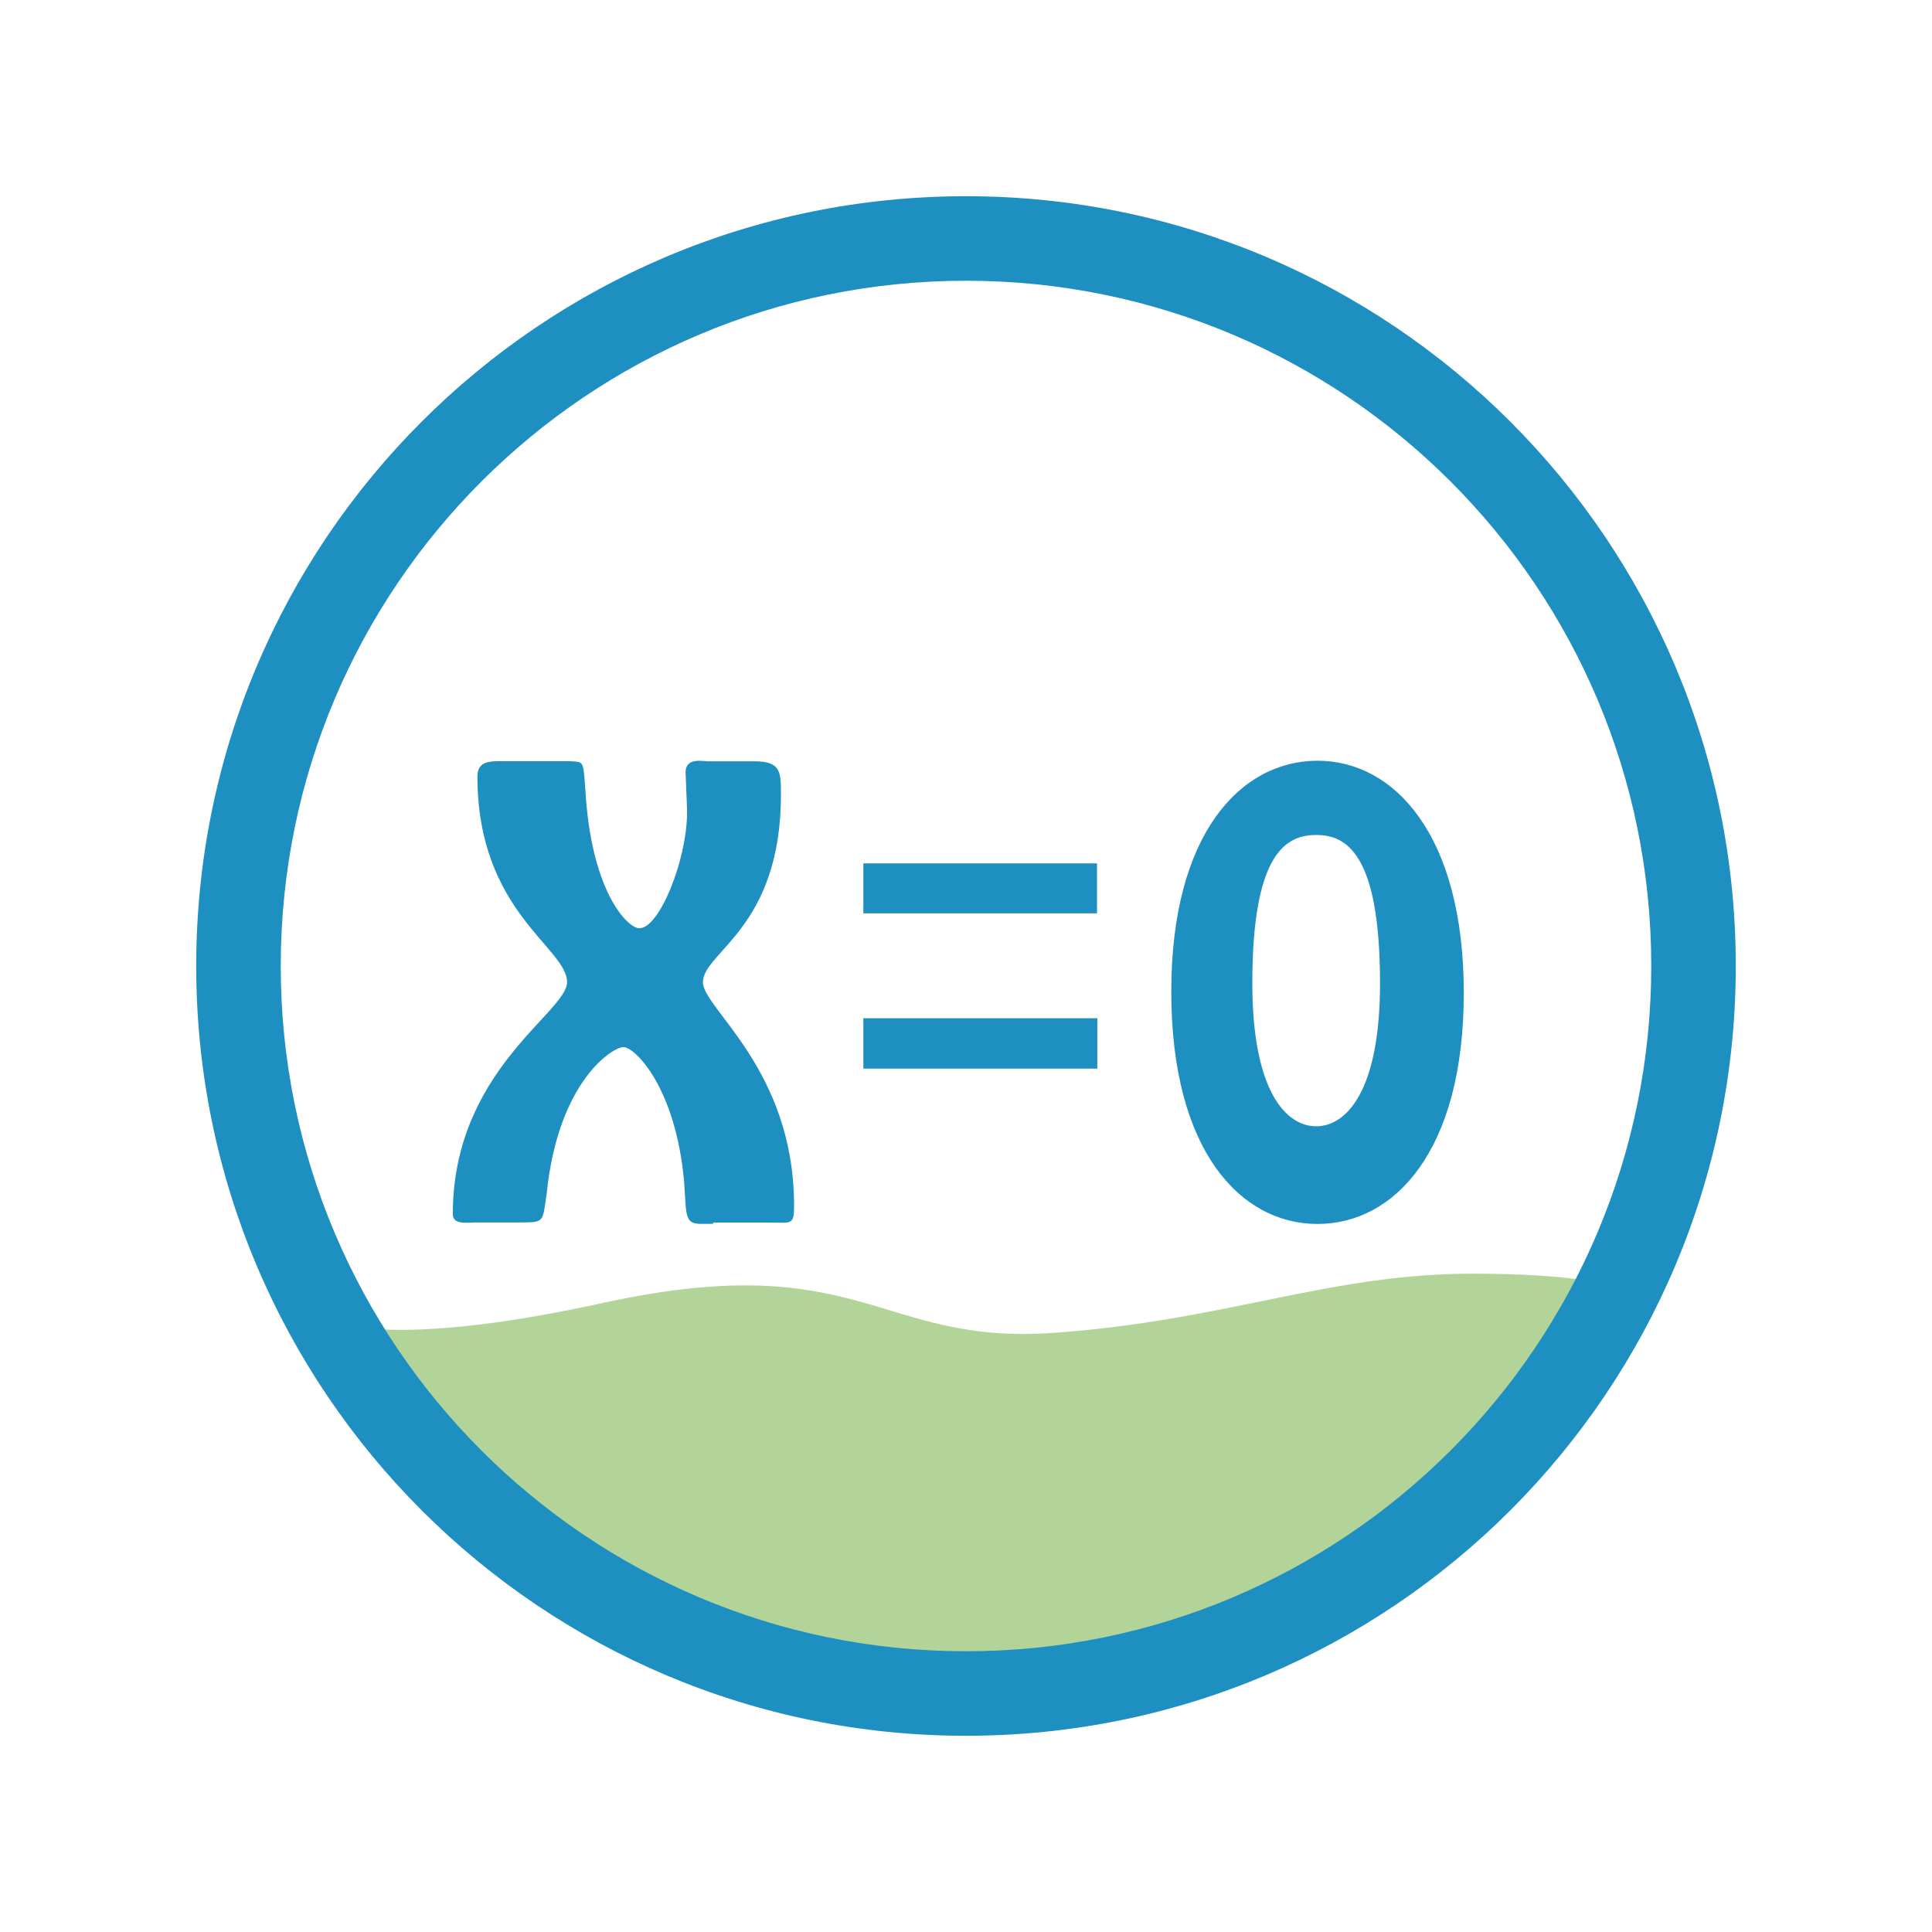 <?xml version="1.0" standalone="no"?><!DOCTYPE svg PUBLIC "-//W3C//DTD SVG 1.1//EN" "http://www.w3.org/Graphics/SVG/1.1/DTD/svg11.dtd"><svg t="1698084568370" class="icon" viewBox="0 0 1024 1024" version="1.1" xmlns="http://www.w3.org/2000/svg" p-id="9391" xmlns:xlink="http://www.w3.org/1999/xlink" width="200" height="200"><path d="M163.93 694.68s20.35 25.48 155.99-4.16 145.78 22.08 237.05 16c91.27-6.08 146.95-31.44 223.1-31.44 51.72 0 74.8 5.17 79.87 9.54 5.07 4.37-130.81 218.61-353.97 212.16-280.92-8.13-342.04-202.1-342.04-202.1z" fill="#68AB32" opacity=".5" p-id="9392"></path><path d="M512 104c-225.36 0-408 182.64-408 408s182.64 408 408 408 408-182.64 408-408-182.64-408-408-408z m0 771.2c-200.58 0-363.2-162.62-363.2-363.2S311.42 148.8 512 148.8 875.2 311.42 875.2 512 712.58 875.2 512 875.2z" fill="#1E8FC1" p-id="9393"></path><path d="M377.92 648.64c-10.72 0-13.76 1.44-14.56-10.24l-0.8-12.48c-4.56-49.76-26.08-70.96-32.16-70.96-5.36 0-34.48 17.6-40.64 77.6-2.32 15.36-0.8 15.36-14.56 15.36h-22.96c-4.56 0-12.24 1.44-12.24-4.4 0-76.08 60.56-106.88 60.56-122.96 0-18.32-47.52-37.36-47.52-109.04 0-8.8 7.68-8.08 15.36-8.08h33.76c7.68 0.72 6.88-1.44 8.4 19.76 3.84 50.48 22.24 68.8 28.32 68.8 10.72 0 25.28-36.56 25.28-61.44 0-3.68-0.8-19.76-0.8-21.2 0-8.08 9.2-5.84 12.24-5.84h24.56c13.76 0 13.76 5.84 13.76 17.6 0 70.96-41.36 83.44-41.36 99.52 0 13.92 48.32 46.08 48.32 118.56 0 10.24-1.52 8.8-12.24 8.8H378v0.64h-0.08zM620.8 525.6c0-83.76 36.88-122.4 77.52-122.4 40.64 0 77.52 39.36 77.52 123.12s-36.88 122.4-77.52 122.4c-40.64 0-77.52-38.64-77.52-123.12z m110.64-4.4c0-69.2-18.08-78.64-33.84-78.64-15.84 0-33.84 9.44-33.84 78.64 0 57.52 18.08 75.76 33.84 75.76 15.76 0 33.84-18.24 33.84-75.76zM581.6 566.4h-124v-26.72h124v26.72z m-0.16-82.32H457.6V457.6h123.84v26.48z m0 0" fill="#1E8FC1" p-id="9394"></path></svg>